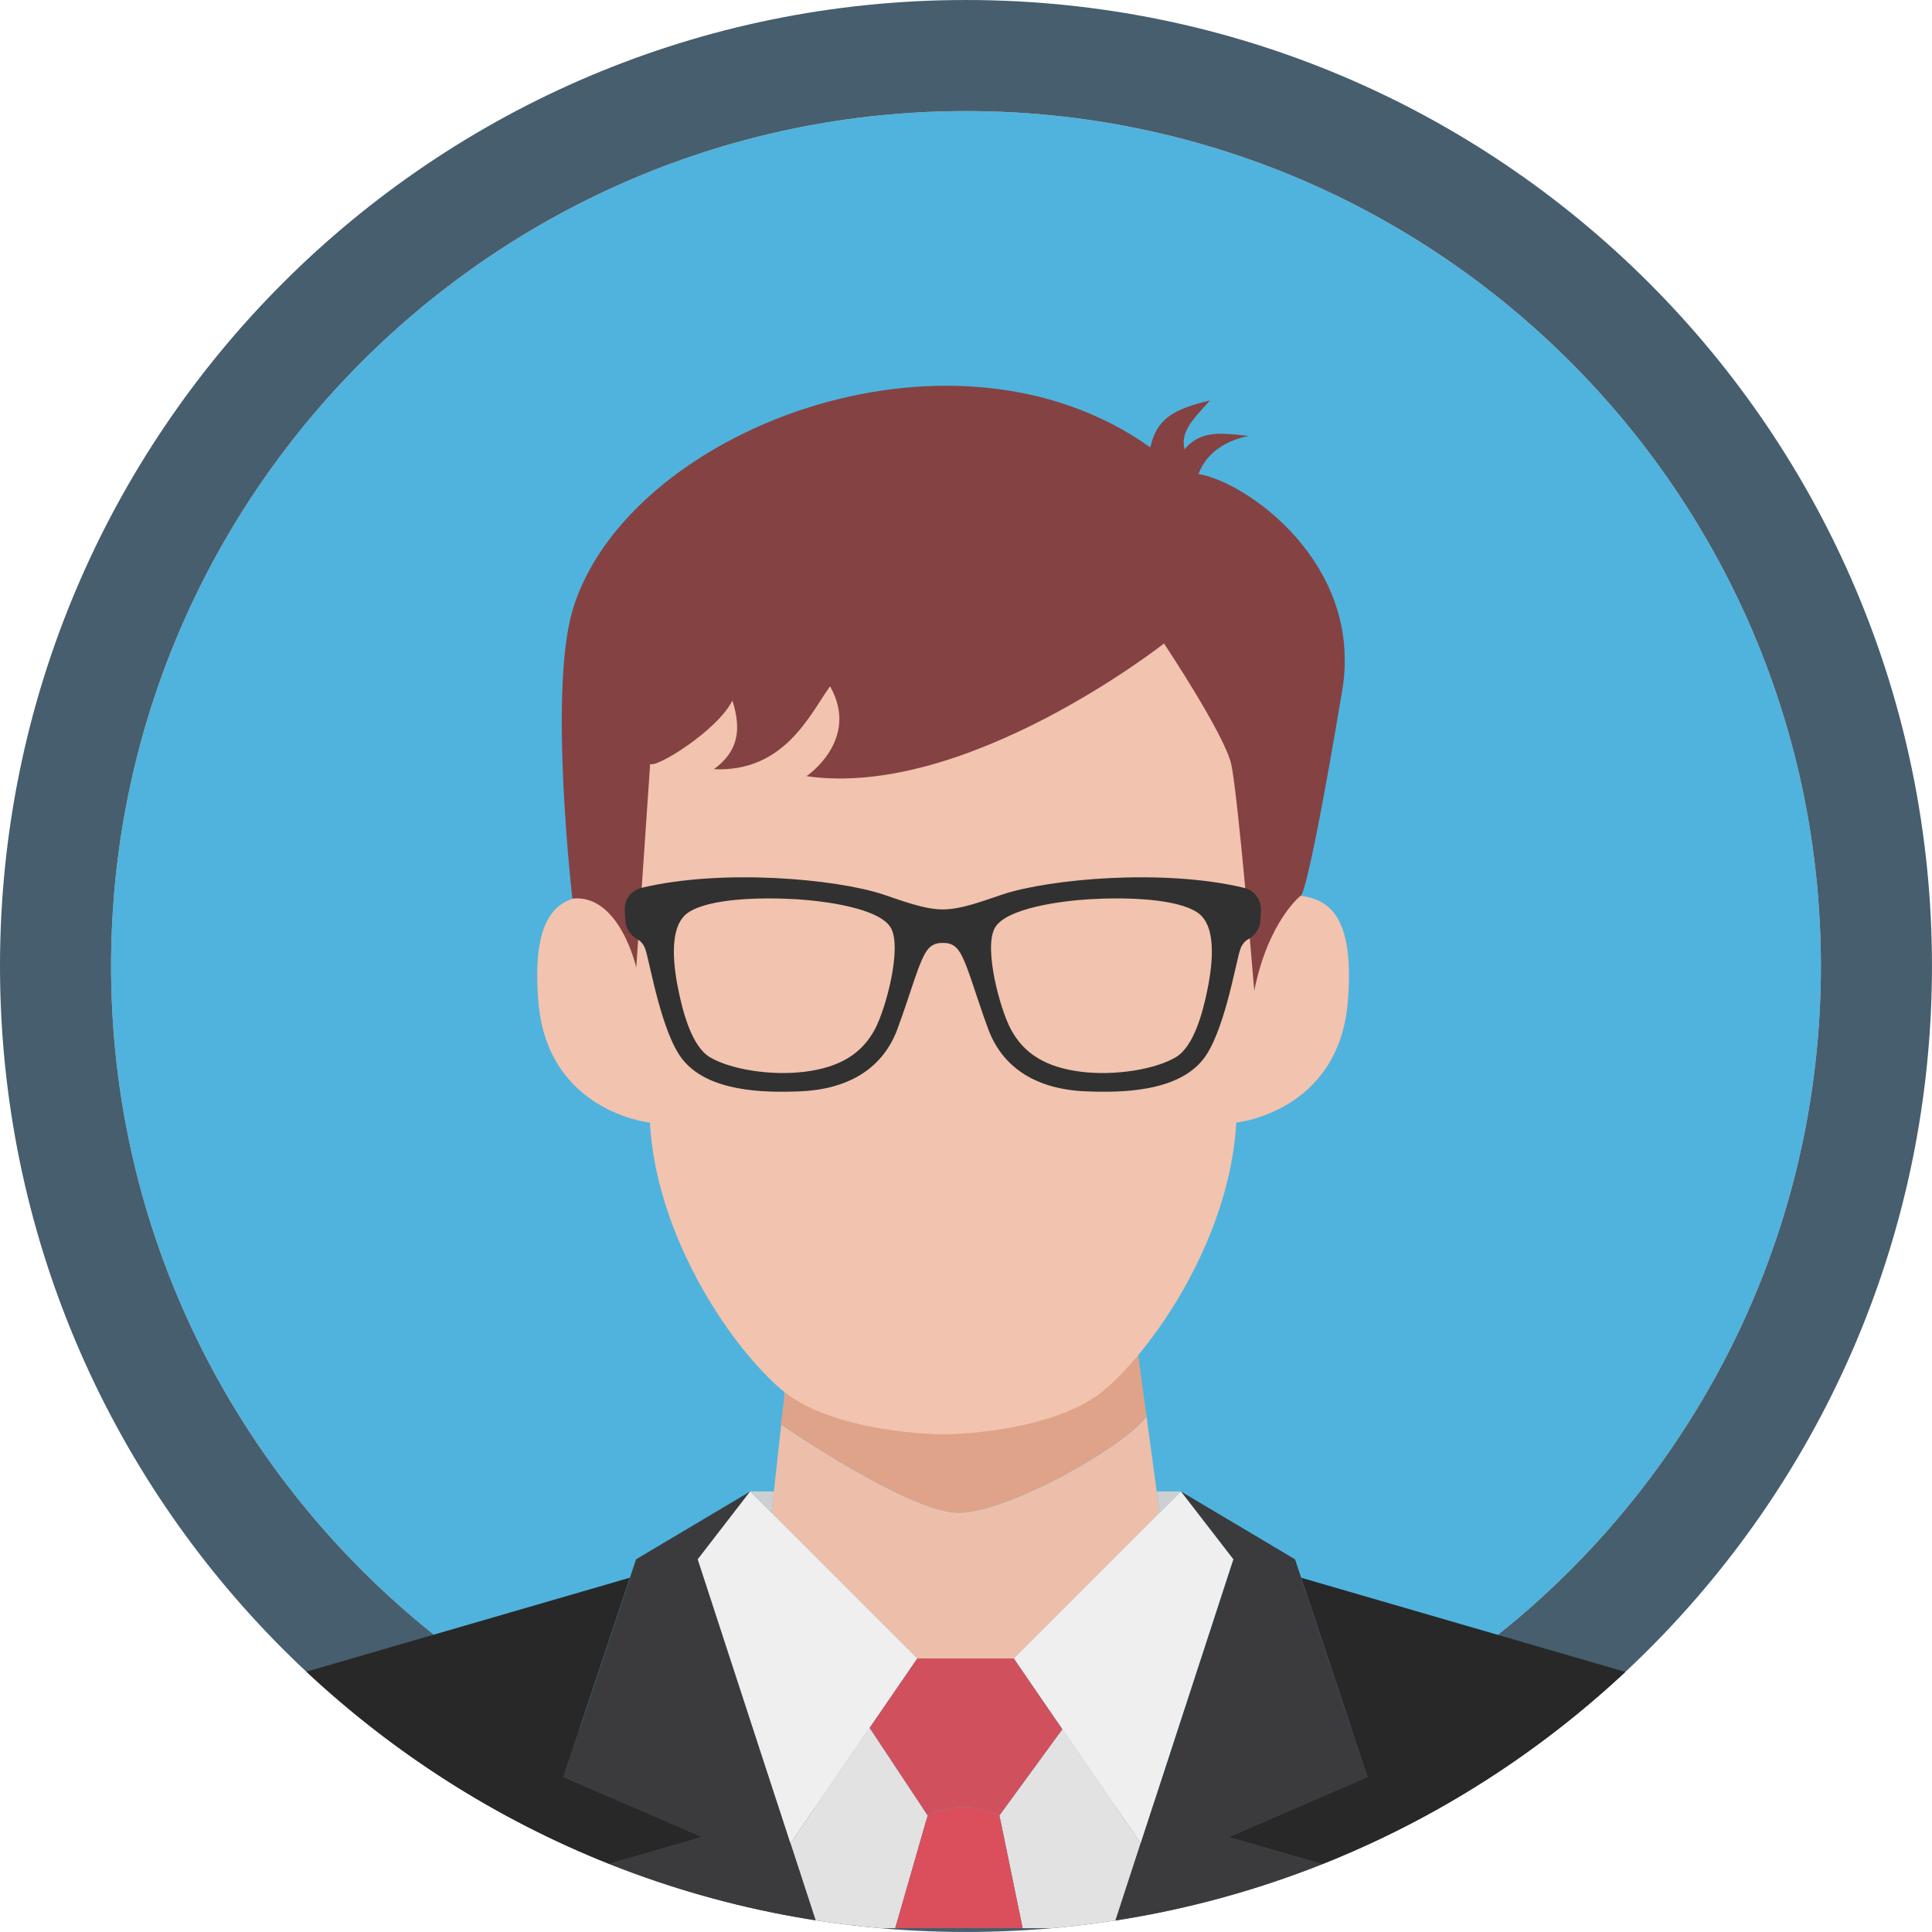 <?xml version="1.0" encoding="UTF-8"?>
<!DOCTYPE svg PUBLIC "-//W3C//DTD SVG 1.1//EN" "http://www.w3.org/Graphics/SVG/1.1/DTD/svg11.dtd">
<!-- Creator: CorelDRAW 2019 (64-Bit) -->
<svg xmlns="http://www.w3.org/2000/svg" xml:space="preserve" width="144.834mm" height="144.835mm" version="1.1" style="shape-rendering:geometricPrecision; text-rendering:geometricPrecision; image-rendering:optimizeQuality; fill-rule:evenodd; clip-rule:evenodd"
viewBox="0 0 628.03 628.03"
 xmlns:xlink="http://www.w3.org/1999/xlink"
 xmlns:xodm="http://www.corel.com/coreldraw/odm/2003">
 <defs>
  <style type="text/css">
   <![CDATA[
    .fil6 {fill:#282828;fill-rule:nonzero}
    .fil13 {fill:#313131;fill-rule:nonzero}
    .fil7 {fill:#3B3B3D;fill-rule:nonzero}
    .fil1 {fill:#465E6E;fill-rule:nonzero}
    .fil0 {fill:#4FB3DD;fill-rule:nonzero}
    .fil12 {fill:#854242;fill-rule:nonzero}
    .fil9 {fill:#CDCFD1;fill-rule:nonzero}
    .fil10 {fill:#D1505D;fill-rule:nonzero}
    .fil3 {fill:#DB4F5D;fill-rule:nonzero}
    .fil5 {fill:#DFA389;fill-rule:nonzero}
    .fil2 {fill:#E2E2E2;fill-rule:nonzero}
    .fil4 {fill:#EDBFAA;fill-rule:nonzero}
    .fil8 {fill:#EFEFEF;fill-rule:nonzero}
    .fil11 {fill:#F2C3AE;fill-rule:nonzero}
   ]]>
  </style>
 </defs>
 <g id="Layer_x0020_1">
  <g id="_2510574609904">
   <path class="fil0" d="M591.91 314.01c0,-153.23 -124.66,-277.9 -277.9,-277.9 -153.23,0 -277.9,124.66 -277.9,277.9 0,153.23 124.66,277.9 277.9,277.9 153.23,0 277.9,-124.66 277.9,-277.9z"/>
   <path class="fil1" d="M314.01 0l-0 0c-173.42,0 -314.01,140.59 -314.01,314.01l0 0c0,173.43 140.59,314.01 314.01,314.01l0 0c173.42,0 314.01,-140.59 314.01,-314.01l0 -0c0,-173.42 -140.59,-314.01 -314.01,-314.01zm-277.9 314.01l0 0c0,-153.23 124.67,-277.9 277.9,-277.9 153.23,0 277.9,124.66 277.9,277.9 0,153.23 -124.66,277.9 -277.9,277.9 -153.23,0 -277.9,-124.66 -277.9,-277.9z"/>
   <path class="fil2" d="M386.84 549.99l-16.05 49.18 -33.77 -49.18 8.33 12.13 -20.46 28.03 7.53 36.62 9.65 0c6.91,-0.61 13.76,-1.43 20.53,-2.48l24.25 -74.3z"/>
   <path class="fil2" d="M282.68 561.67l8.02 -11.68 -33.77 49.18 -16.05 -49.18 24.23 74.24c6.88,1.08 13.84,1.91 20.86,2.54l5.05 0 10.53 -36.62c-6.29,-9.49 -12.58,-18.99 -18.87,-28.48z"/>
   <path class="fil3" d="M313.35 587.39c-5.54,-0.03 -9.72,1.72 -11.79,2.76l-10.53 36.62 41.38 0 -7.53 -36.62c-2.06,-1.03 -6.13,-2.73 -11.54,-2.76z"/>
   <path class="fil4" d="M250.8 491.74l47.37 47.37 31.38 0 47.4 -47.4 -0.03 0.03 -0.91 -6.92 -7.24 -53.43 -0.03 0 3.97 29.07c-7.85,10.26 -45.07,31.12 -61,31.28 -15.36,0.15 -54.98,-26.73 -57.77,-28.64l-2.38 21.71 -0.76 6.93z"/>
   <polygon class="fil4" points="336.19,548.79 329.55,539.11 "/>
   <polygon class="fil4" points="298.17,539.11 292.9,546.79 "/>
   <polygon class="fil4" points="290.01,437.89 256.41,440.67 254.55,457.64 256.66,442.92 "/>
   <path class="fil5" d="M372.71 460.46l-3.97 -29.07 -0.72 -5.27 -78.01 11.77 -33.35 5.03 -2.12 14.71 -0.77 5.35c0,0 0.07,0.05 0.17,0.11 2.79,1.91 42.41,28.79 57.77,28.64 15.93,-0.16 53.15,-21.02 61,-31.28z"/>
   <path class="fil6" d="M228.32 597.17l-45.15 -19.56 21.58 -64.75 -105.15 30.54c28.38,26.54 61.69,47.88 98.41,62.49l30.31 -8.73z"/>
   <path class="fil7" d="M226.82 506.88l17.06 -22.07 -37.12 22.07 -1.99 5.98 -21.58 64.75 45.15 19.56 -30.31 8.73c21.32,8.48 43.78,14.69 67.1,18.33l-24.23 -74.24 -14.07 -43.11z"/>
   <polygon class="fil8" points="240.89,549.99 256.94,599.17 290.7,549.99 292.9,546.79 298.17,539.11 250.8,491.74 243.87,484.81 226.82,506.88 "/>
   <polygon class="fil9" points="250.8,491.74 251.56,484.81 243.87,484.81 "/>
   <path class="fil6" d="M528.35 543.48l-105.39 -30.61 21.58 64.75 -45.15 19.56 30.49 8.78c36.74,-14.6 70.06,-35.93 98.46,-62.47z"/>
   <path class="fil7" d="M399.4 597.17l45.15 -19.56 -21.58 -64.75 -1.99 -5.98 -37.12 -22.07 17.06 22.07 -14.07 43.11 -24.25 74.3c23.39,-3.63 45.92,-9.84 67.3,-18.34l-30.49 -8.78z"/>
   <polygon class="fil8" points="329.55,539.11 336.19,548.79 337.02,549.99 370.78,599.17 386.84,549.99 400.9,506.88 383.85,484.81 376.95,491.71 "/>
   <polygon class="fil9" points="376.95,491.71 383.85,484.81 376.01,484.81 376.01,484.82 376.92,491.74 "/>
   <path class="fil10" d="M329.55 539.11l-31.38 0 -5.27 7.68 -2.2 3.2 -8.02 11.68c6.29,9.49 12.58,18.99 18.87,28.48 2.06,-1.04 6.25,-2.79 11.79,-2.76 5.4,0.03 9.48,1.73 11.54,2.76l20.46 -28.03 -8.33 -12.13 -0.82 -1.2 -6.64 -9.68z"/>
   <path class="fil11" d="M413.29 291.18c0,0 7.15,-140.45 -106.72,-139.95 -113.87,-0.5 -106.72,139.95 -106.72,139.95 -13.17,-0.75 -27.84,-1.13 -24.83,34.61 3.01,35.74 36.24,39.13 36.24,39.13 2.01,36.12 25.08,71.23 42.14,86.28 17.06,15.05 53.17,15.05 53.17,15.05 0,0 36.12,0 53.17,-15.05 17.06,-15.05 40.13,-50.16 42.14,-86.28 0,0 33.23,-3.39 36.24,-39.13 3.01,-35.74 -11.66,-35.36 -24.83,-34.61z"/>
   <path class="fil12" d="M186.04 198.63c17.03,-58.19 122.67,-99.76 187.89,-53.19 2.02,-9.19 7.36,-12.4 19.4,-15.28 -6.26,6.92 -9.53,10.28 -8.28,15.93 5.24,-6.5 12.57,-5.25 20.82,-4.39 -8.95,1.83 -14.17,6.65 -16.28,12.41 15.36,2.38 53.65,28.97 46.72,70.34 -11.65,69.46 -13.54,66.74 -13.54,66.74 0,0 -10.53,8.28 -15.05,30.85 0,0 -5.27,-63.96 -7.52,-73.74 -2.26,-9.78 -21.82,-39.13 -21.82,-39.13 0,0 -64.29,50.65 -116.21,43.13 0,0 17.56,-11.79 7.65,-29.22 -6.58,9.22 -14.87,27.97 -37.75,26.96 8.15,-6.02 8.9,-13.04 6.02,-22.32 -4.89,9.78 -24.98,22.17 -26.75,20.58l-4.51 66.21c0,0 -5.43,-23.99 -20.77,-22.42 0,0 -7.75,-66.98 0,-93.47z"/>
   <path class="fil13" d="M325.94 290.74c-6.11,2.01 -13.32,4.88 -19.45,4.88 -6.13,0 -13.34,-2.86 -19.45,-4.88 -15.31,-5.05 -52.27,-8.43 -78.51,-2.13 -3.34,0.8 -5.64,3.87 -5.45,7.31l0.19 3.41c0.14,2.56 1.69,4.76 3.94,5.99 1.07,0.59 2.11,1.67 2.7,3.64 1.58,5.26 5.24,26.92 11.94,35.39 8.32,10.51 26.22,10.92 38.33,10.4 16.3,-0.7 26.98,-7.94 31.53,-20.21 4.56,-12.26 7.13,-22.78 10.04,-26.1 1.57,-1.8 3.35,-1.92 4.73,-1.93 1.38,0 3.16,0.13 4.73,1.93 2.92,3.33 5.49,13.84 10.04,26.1 4.55,12.26 15.23,19.5 31.53,20.21 12.11,0.52 30.02,0.12 38.33,-10.4 6.7,-8.47 10.36,-30.13 11.94,-35.39 0.59,-1.97 1.63,-3.05 2.7,-3.64 2.25,-1.23 3.8,-3.43 3.94,-5.99l0.19 -3.41c0.19,-3.43 -2.11,-6.5 -5.45,-7.31 -26.24,-6.3 -63.2,-2.92 -78.51,2.13zm-41.52 43.8l0 0c-4.38,8.23 -11.74,12.44 -22.78,13.84 -11.04,1.4 -24.23,-0.76 -30.89,-4.73 -5.85,-3.49 -8.7,-14.54 -10.1,-21.2 -1.4,-6.66 -3.85,-21.02 2.98,-25.75 6.83,-4.73 24.01,-5.08 35.39,-4.38 8.58,0.53 27.15,2.8 30.66,9.46 3.5,6.66 -1.71,26.1 -5.26,32.76zm107.92 -12.09l0 0c-1.4,6.66 -4.25,17.71 -10.1,21.2 -6.66,3.97 -19.86,6.13 -30.89,4.73 -11.04,-1.4 -18.4,-5.61 -22.78,-13.84 -3.54,-6.66 -8.76,-26.1 -5.26,-32.76 3.5,-6.66 22.08,-8.94 30.66,-9.46 11.38,-0.7 28.56,-0.35 35.39,4.38 6.83,4.73 4.38,19.1 2.98,25.75z"/>
  </g>
 </g>
</svg>
